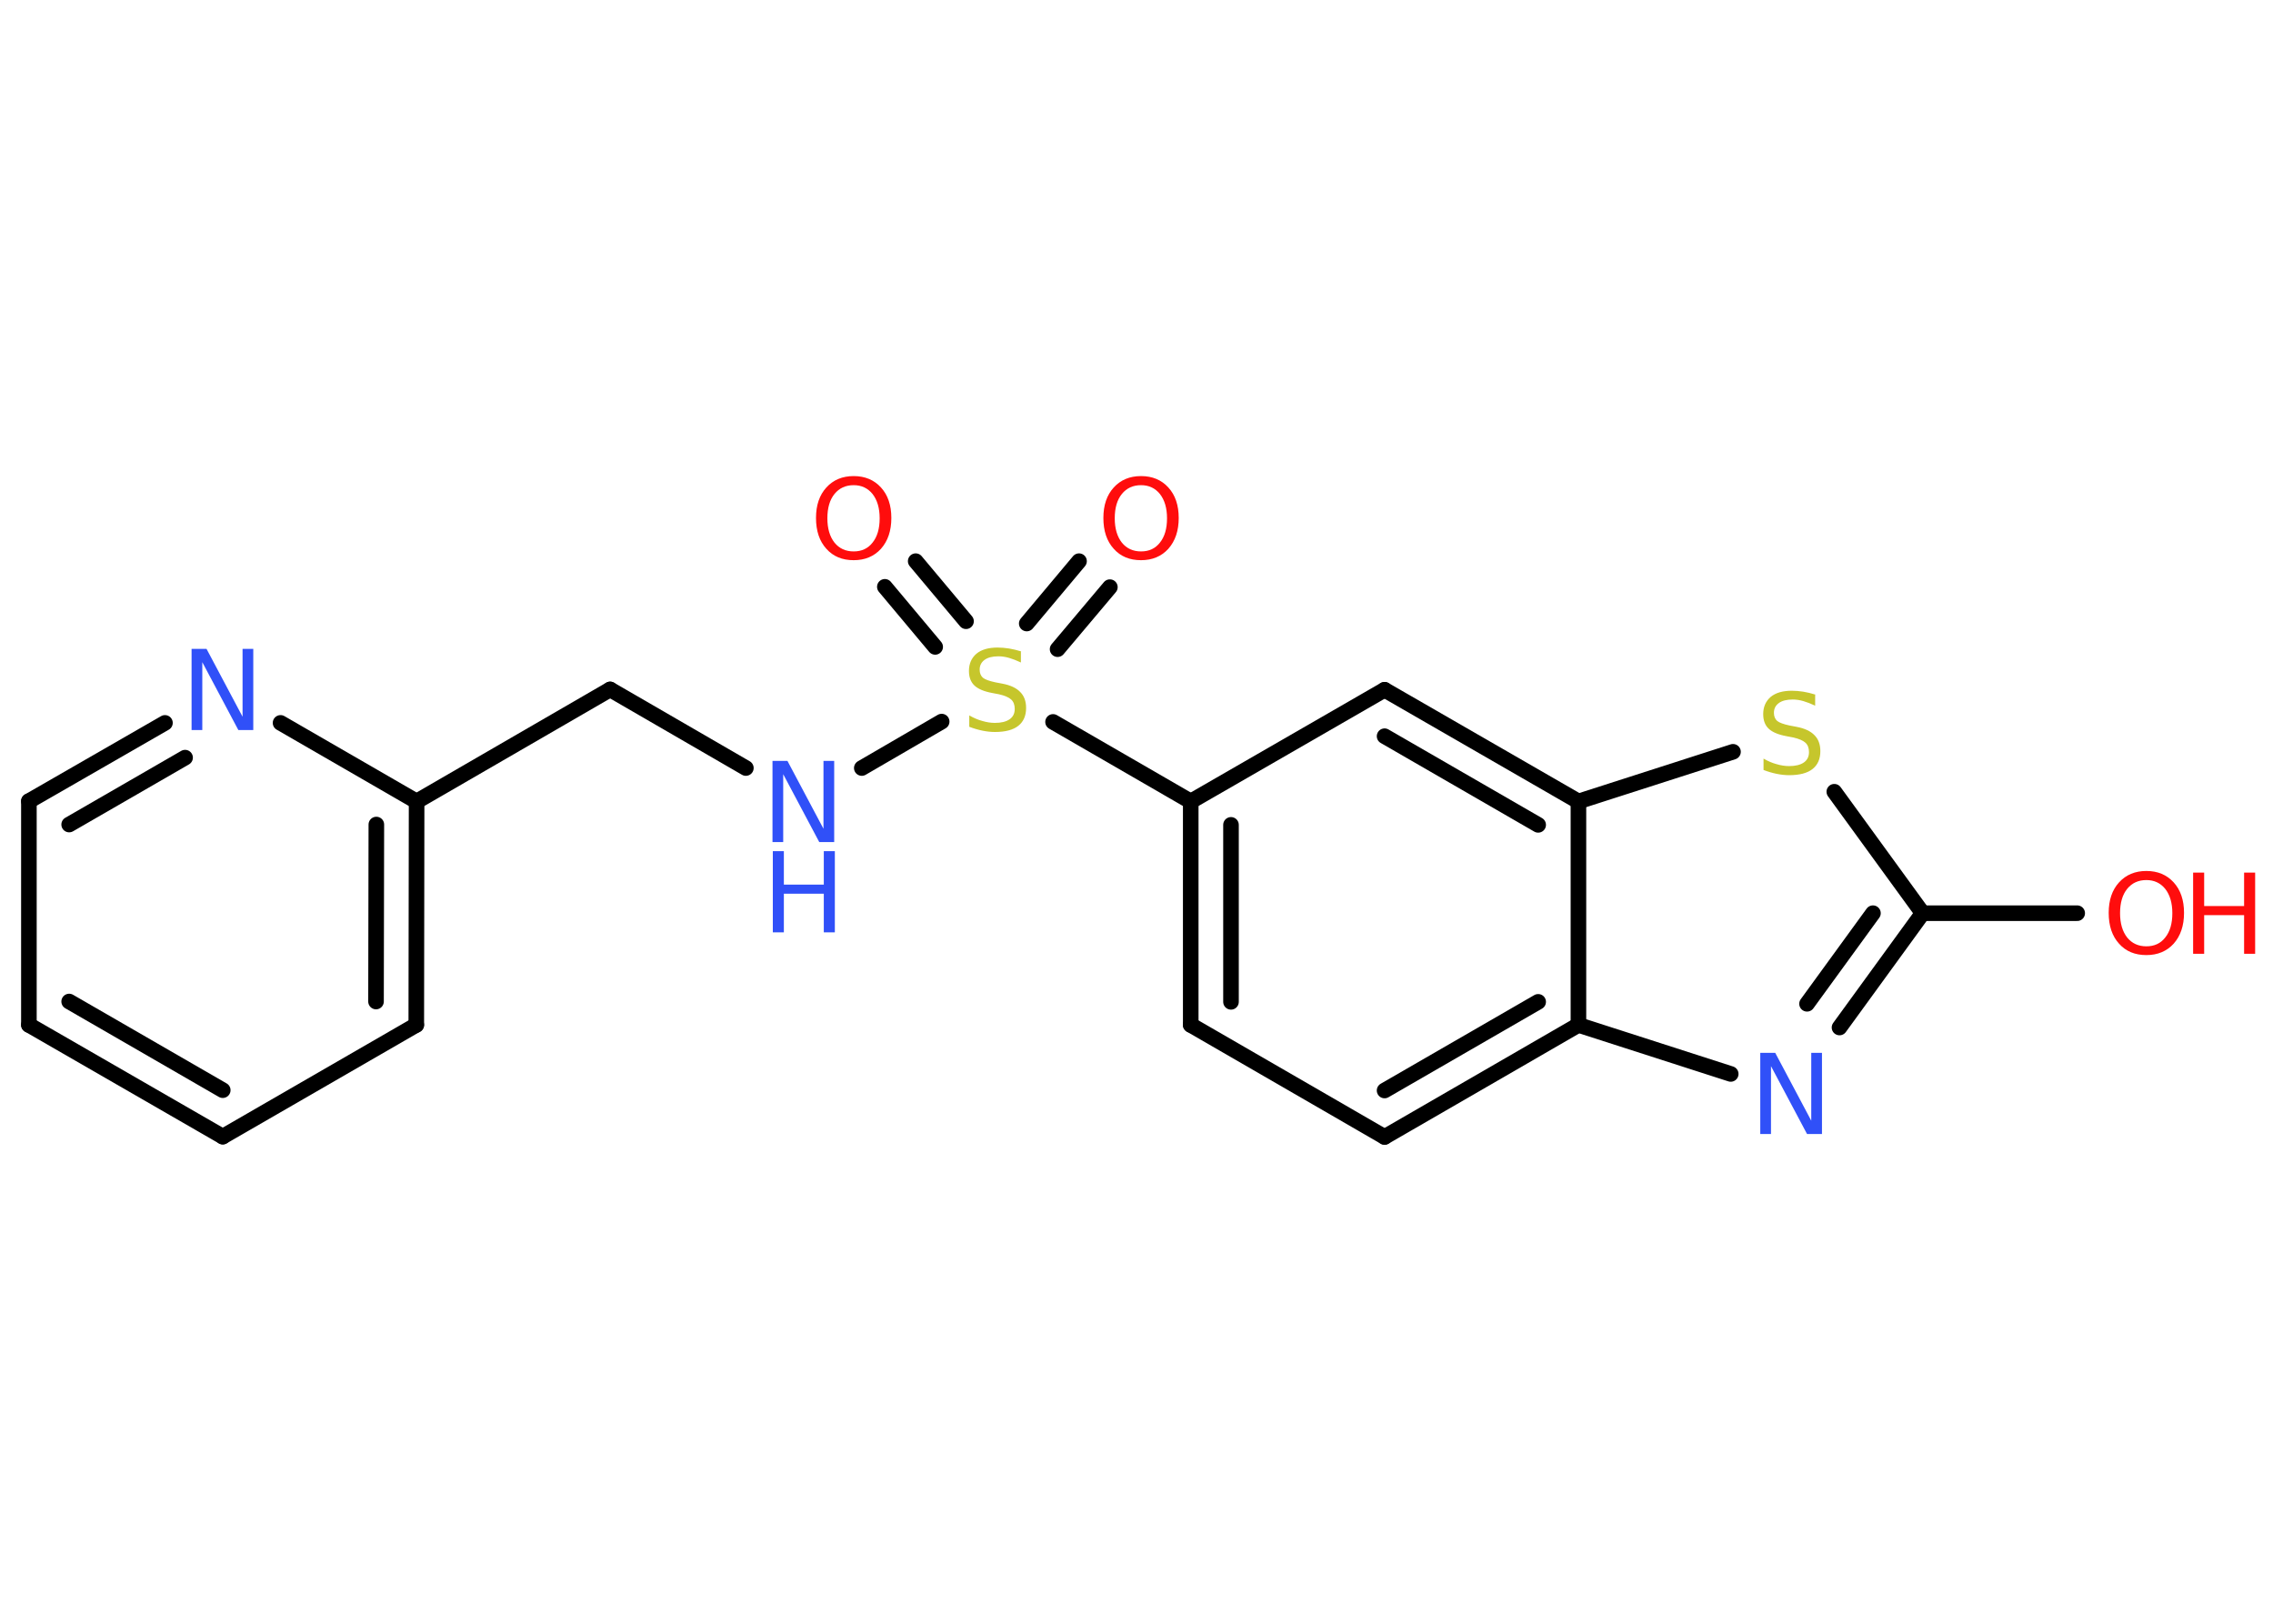 <?xml version='1.0' encoding='UTF-8'?>
<!DOCTYPE svg PUBLIC "-//W3C//DTD SVG 1.1//EN" "http://www.w3.org/Graphics/SVG/1.1/DTD/svg11.dtd">
<svg version='1.2' xmlns='http://www.w3.org/2000/svg' xmlns:xlink='http://www.w3.org/1999/xlink' width='70.0mm' height='50.0mm' viewBox='0 0 70.0 50.0'>
  <desc>Generated by the Chemistry Development Kit (http://github.com/cdk)</desc>
  <g stroke-linecap='round' stroke-linejoin='round' stroke='#000000' stroke-width='.48' fill='#FF0D0D'>
    <rect x='.0' y='.0' width='70.0' height='50.0' fill='#FFFFFF' stroke='none'/>
    <g id='mol1' class='mol'>
      <g id='mol1bnd1' class='bond'>
        <line x1='34.18' y1='18.08' x2='32.57' y2='19.99'/>
        <line x1='33.23' y1='17.28' x2='31.62' y2='19.2'/>
      </g>
      <g id='mol1bnd2' class='bond'>
        <line x1='28.8' y1='19.92' x2='27.25' y2='18.07'/>
        <line x1='29.75' y1='19.13' x2='28.2' y2='17.28'/>
      </g>
      <line id='mol1bnd3' class='bond' x1='29.0' y1='22.22' x2='26.54' y2='23.65'/>
      <line id='mol1bnd4' class='bond' x1='22.97' y1='23.65' x2='18.79' y2='21.23'/>
      <line id='mol1bnd5' class='bond' x1='18.79' y1='21.23' x2='12.83' y2='24.68'/>
      <g id='mol1bnd6' class='bond'>
        <line x1='12.82' y1='31.56' x2='12.83' y2='24.68'/>
        <line x1='11.58' y1='30.84' x2='11.59' y2='25.39'/>
      </g>
      <line id='mol1bnd7' class='bond' x1='12.82' y1='31.56' x2='6.86' y2='35.0'/>
      <g id='mol1bnd8' class='bond'>
        <line x1='.89' y1='31.56' x2='6.86' y2='35.0'/>
        <line x1='2.13' y1='30.84' x2='6.86' y2='33.57'/>
      </g>
      <line id='mol1bnd9' class='bond' x1='.89' y1='31.56' x2='.89' y2='24.67'/>
      <g id='mol1bnd10' class='bond'>
        <line x1='5.08' y1='22.26' x2='.89' y2='24.67'/>
        <line x1='5.7' y1='23.33' x2='2.13' y2='25.39'/>
      </g>
      <line id='mol1bnd11' class='bond' x1='12.83' y1='24.68' x2='8.64' y2='22.26'/>
      <line id='mol1bnd12' class='bond' x1='32.43' y1='22.23' x2='36.67' y2='24.68'/>
      <g id='mol1bnd13' class='bond'>
        <line x1='36.67' y1='24.68' x2='36.67' y2='31.56'/>
        <line x1='37.91' y1='25.4' x2='37.91' y2='30.85'/>
      </g>
      <line id='mol1bnd14' class='bond' x1='36.67' y1='31.56' x2='42.64' y2='35.01'/>
      <g id='mol1bnd15' class='bond'>
        <line x1='42.64' y1='35.01' x2='48.61' y2='31.56'/>
        <line x1='42.64' y1='33.58' x2='47.37' y2='30.85'/>
      </g>
      <line id='mol1bnd16' class='bond' x1='48.61' y1='31.56' x2='53.3' y2='33.07'/>
      <g id='mol1bnd17' class='bond'>
        <line x1='56.65' y1='31.64' x2='59.21' y2='28.12'/>
        <line x1='55.65' y1='30.91' x2='57.68' y2='28.12'/>
      </g>
      <line id='mol1bnd18' class='bond' x1='59.21' y1='28.12' x2='63.97' y2='28.12'/>
      <line id='mol1bnd19' class='bond' x1='59.21' y1='28.12' x2='56.49' y2='24.38'/>
      <line id='mol1bnd20' class='bond' x1='53.37' y1='23.15' x2='48.61' y2='24.68'/>
      <line id='mol1bnd21' class='bond' x1='48.61' y1='31.56' x2='48.61' y2='24.68'/>
      <g id='mol1bnd22' class='bond'>
        <line x1='48.61' y1='24.68' x2='42.64' y2='21.24'/>
        <line x1='47.37' y1='25.4' x2='42.64' y2='22.67'/>
      </g>
      <line id='mol1bnd23' class='bond' x1='36.67' y1='24.68' x2='42.64' y2='21.24'/>
      <path id='mol1atm1' class='atom' d='M35.14 14.94q-.37 .0 -.59 .27q-.22 .27 -.22 .75q.0 .47 .22 .75q.22 .27 .59 .27q.37 .0 .58 -.27q.22 -.27 .22 -.75q.0 -.47 -.22 -.75q-.22 -.27 -.58 -.27zM35.14 14.66q.52 .0 .84 .35q.32 .35 .32 .94q.0 .59 -.32 .95q-.32 .35 -.84 .35q-.53 .0 -.84 -.35q-.32 -.35 -.32 -.95q.0 -.59 .32 -.94q.32 -.35 .84 -.35z' stroke='none'/>
      <path id='mol1atm2' class='atom' d='M31.44 20.07v.33q-.19 -.09 -.36 -.14q-.17 -.05 -.33 -.05q-.28 .0 -.43 .11q-.15 .11 -.15 .3q.0 .16 .1 .25q.1 .08 .38 .14l.21 .04q.38 .07 .56 .26q.18 .18 .18 .49q.0 .36 -.24 .55q-.24 .19 -.72 .19q-.18 .0 -.38 -.04q-.2 -.04 -.41 -.12v-.35q.21 .12 .4 .17q.2 .06 .39 .06q.29 .0 .45 -.11q.16 -.11 .16 -.32q.0 -.19 -.11 -.29q-.11 -.1 -.37 -.16l-.21 -.04q-.38 -.07 -.55 -.23q-.17 -.16 -.17 -.45q.0 -.33 .23 -.53q.23 -.19 .65 -.19q.17 .0 .36 .03q.18 .03 .37 .09z' stroke='none' fill='#C6C62C'/>
      <path id='mol1atm3' class='atom' d='M26.29 14.94q-.37 .0 -.59 .27q-.22 .27 -.22 .75q.0 .47 .22 .75q.22 .27 .59 .27q.37 .0 .58 -.27q.22 -.27 .22 -.75q.0 -.47 -.22 -.75q-.22 -.27 -.58 -.27zM26.29 14.66q.52 .0 .84 .35q.32 .35 .32 .94q.0 .59 -.32 .95q-.32 .35 -.84 .35q-.53 .0 -.84 -.35q-.32 -.35 -.32 -.95q.0 -.59 .32 -.94q.32 -.35 .84 -.35z' stroke='none'/>
      <g id='mol1atm4' class='atom'>
        <path d='M23.8 23.43h.45l1.11 2.09v-2.09h.33v2.5h-.46l-1.11 -2.09v2.09h-.33v-2.5z' stroke='none' fill='#3050F8'/>
        <path d='M23.8 26.21h.34v1.03h1.23v-1.03h.34v2.5h-.34v-1.19h-1.23v1.19h-.34v-2.5z' stroke='none' fill='#3050F8'/>
      </g>
      <path id='mol1atm11' class='atom' d='M5.91 19.98h.45l1.11 2.09v-2.09h.33v2.5h-.46l-1.11 -2.09v2.09h-.33v-2.5z' stroke='none' fill='#3050F8'/>
      <path id='mol1atm16' class='atom' d='M54.22 32.42h.45l1.11 2.09v-2.09h.33v2.5h-.46l-1.11 -2.09v2.09h-.33v-2.5z' stroke='none' fill='#3050F8'/>
      <g id='mol1atm18' class='atom'>
        <path d='M66.1 27.1q-.37 .0 -.59 .27q-.22 .27 -.22 .75q.0 .47 .22 .75q.22 .27 .59 .27q.37 .0 .58 -.27q.22 -.27 .22 -.75q.0 -.47 -.22 -.75q-.22 -.27 -.58 -.27zM66.1 26.82q.52 .0 .84 .35q.32 .35 .32 .94q.0 .59 -.32 .95q-.32 .35 -.84 .35q-.53 .0 -.84 -.35q-.32 -.35 -.32 -.95q.0 -.59 .32 -.94q.32 -.35 .84 -.35z' stroke='none'/>
        <path d='M67.54 26.87h.34v1.03h1.23v-1.03h.34v2.5h-.34v-1.19h-1.23v1.19h-.34v-2.5z' stroke='none'/>
      </g>
      <path id='mol1atm19' class='atom' d='M55.9 21.4v.33q-.19 -.09 -.36 -.14q-.17 -.05 -.33 -.05q-.28 .0 -.43 .11q-.15 .11 -.15 .3q.0 .16 .1 .25q.1 .08 .38 .14l.21 .04q.38 .07 .56 .26q.18 .18 .18 .49q.0 .36 -.24 .55q-.24 .19 -.72 .19q-.18 .0 -.38 -.04q-.2 -.04 -.41 -.12v-.35q.21 .12 .4 .17q.2 .06 .39 .06q.29 .0 .45 -.11q.16 -.11 .16 -.32q.0 -.19 -.11 -.29q-.11 -.1 -.37 -.16l-.21 -.04q-.38 -.07 -.55 -.23q-.17 -.16 -.17 -.45q.0 -.33 .23 -.53q.23 -.19 .65 -.19q.17 .0 .36 .03q.18 .03 .37 .09z' stroke='none' fill='#C6C62C'/>
    </g>
  </g>
</svg>
